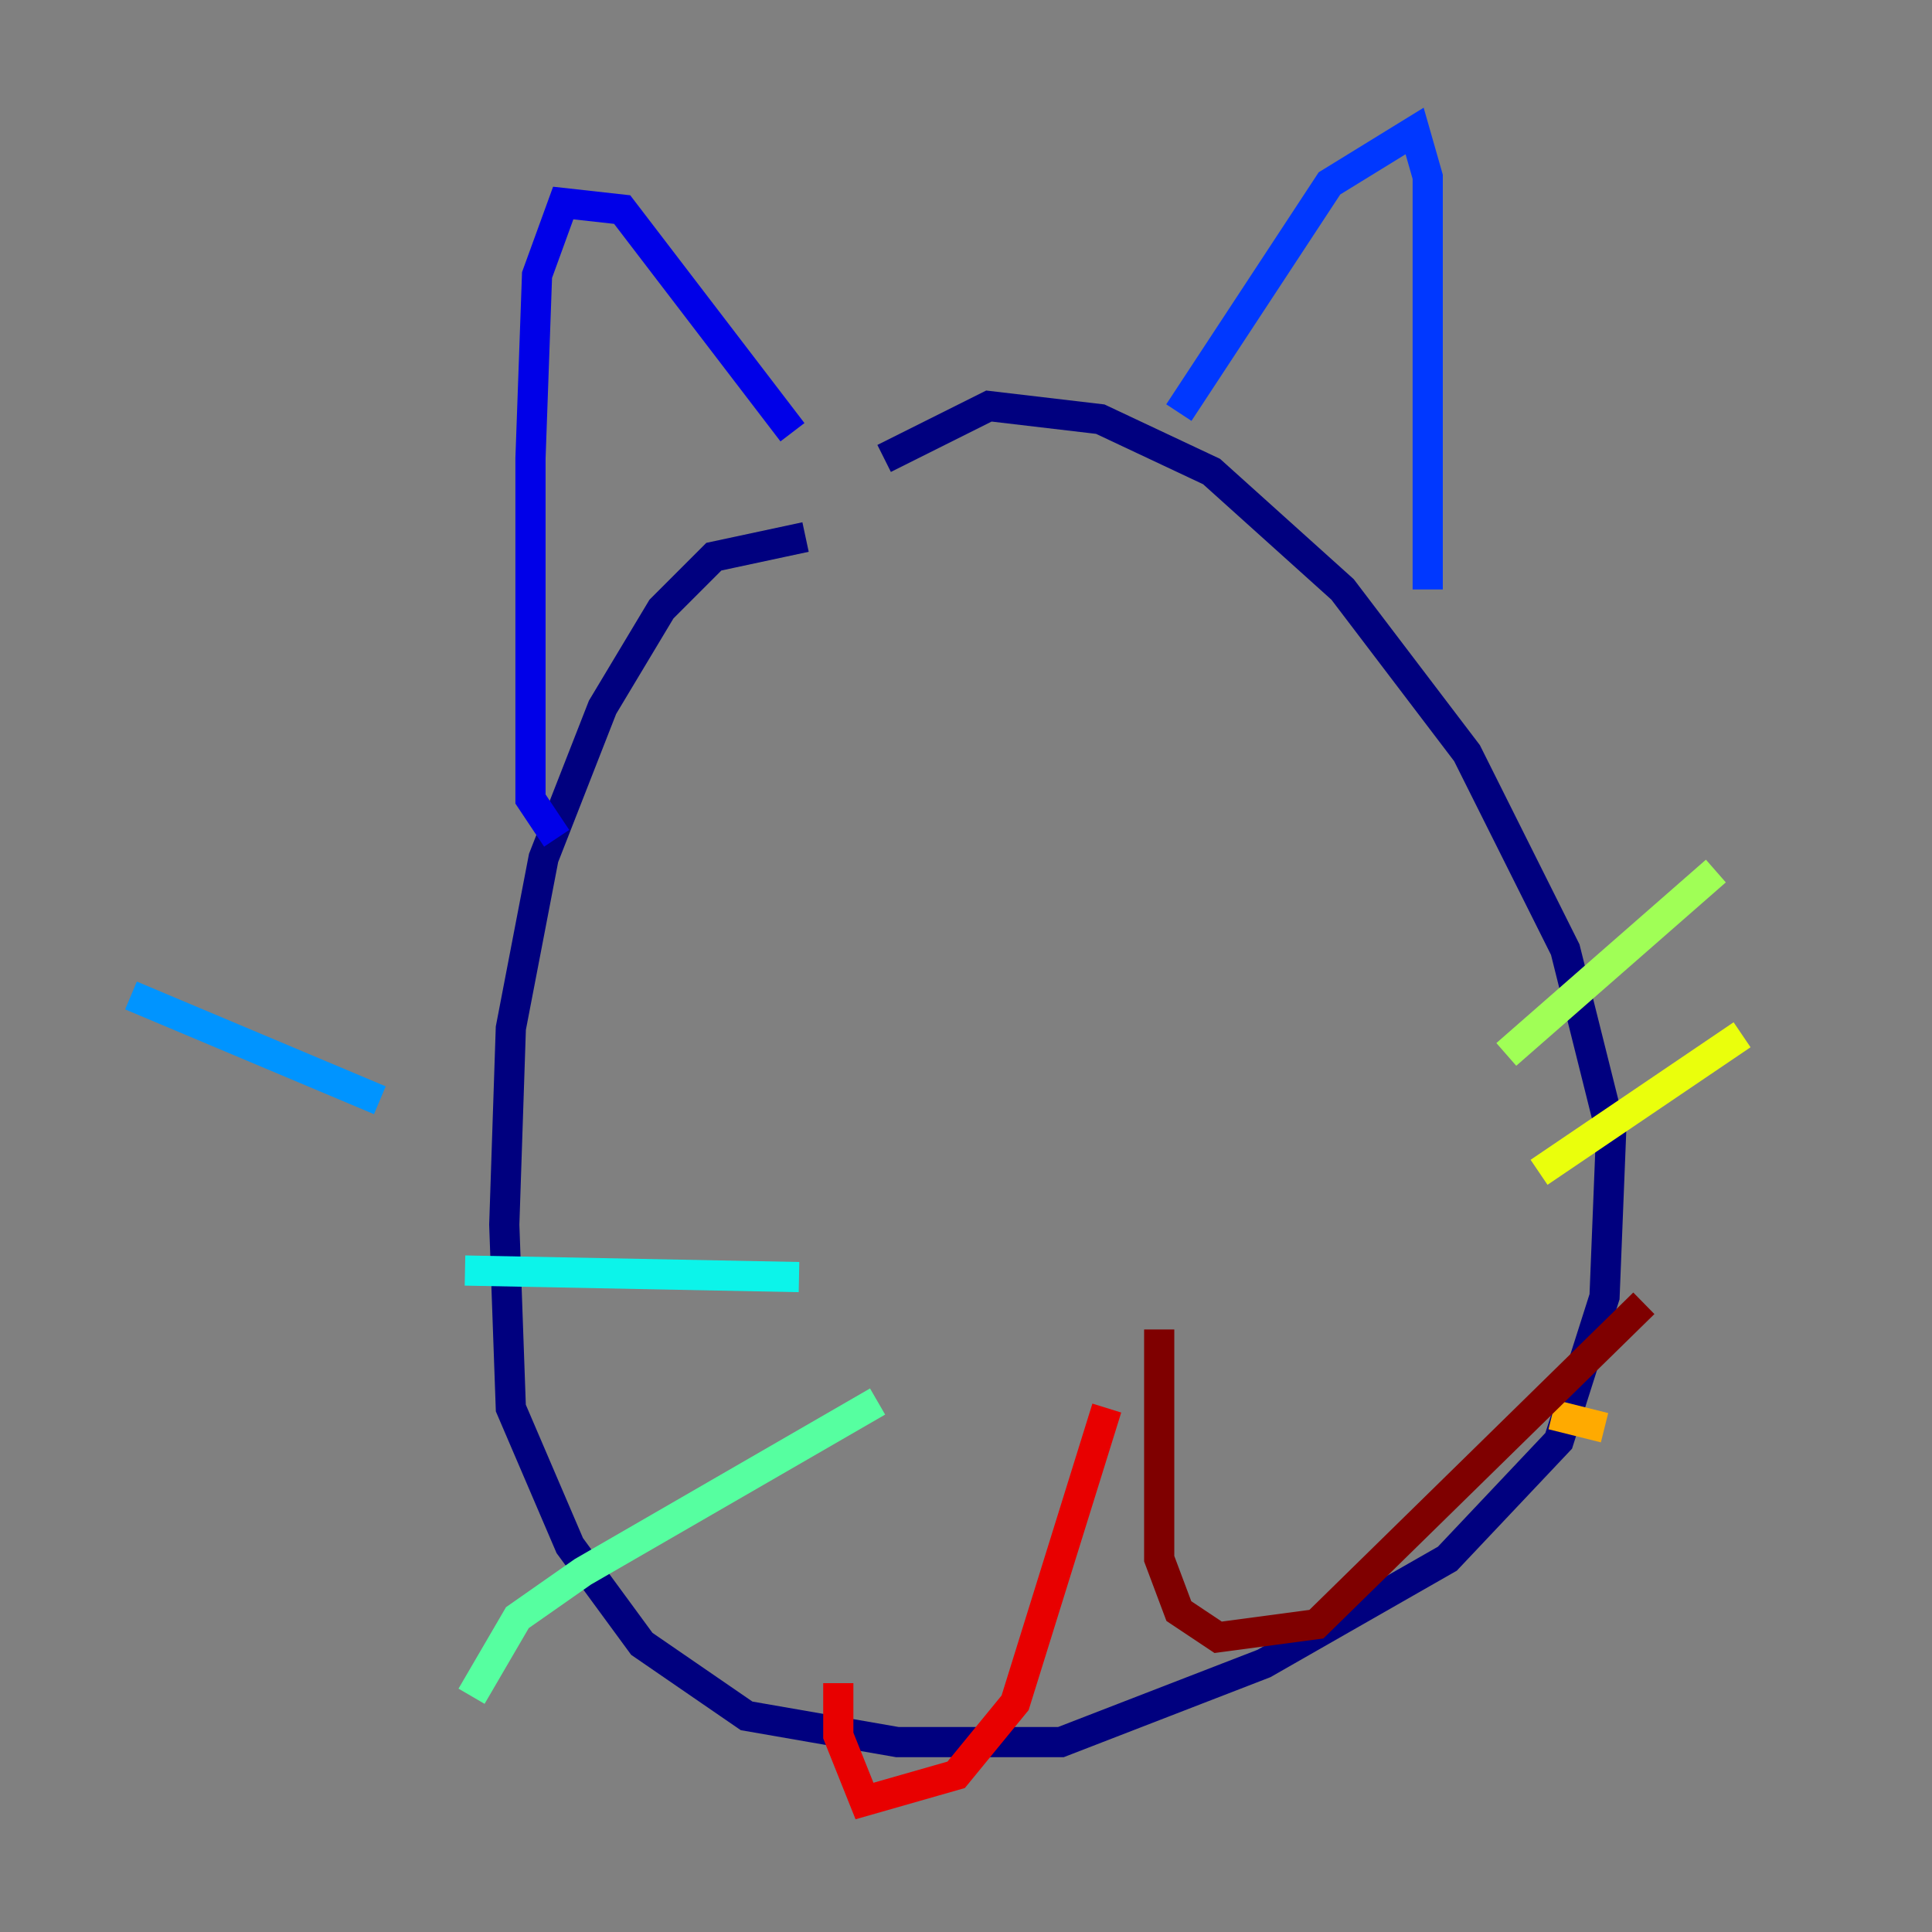 <?xml version="1.0" encoding="utf-8" ?>
<svg baseProfile="tiny" height="128" version="1.2" viewBox="0,0,128,128" width="128" xmlns="http://www.w3.org/2000/svg" xmlns:ev="http://www.w3.org/2001/xml-events" xmlns:xlink="http://www.w3.org/1999/xlink"><rect x="0" y="0" width="128" height="128" fill="#808080" stroke="none"/><defs /><polyline fill="none" points="53.37,35.58 47.295,36.881 43.824,40.352 39.919,46.861 36.014,56.841 33.844,68.122 33.41,81.139 33.844,93.288 37.749,102.4 42.522,108.909 49.464,113.681 59.444,115.417 70.291,115.417 83.742,110.21 95.891,103.268 103.268,95.458 106.305,85.912 106.739,75.064 103.702,62.915 97.193,49.898 88.949,39.051 80.271,31.241 72.895,27.77 65.519,26.902 58.576,30.373" stroke="#00007f" stroke-width="2" /><polyline fill="none" points="36.881,55.539 35.146,52.936 35.146,30.373 35.58,18.224 37.315,13.451 41.22,13.885 52.502,28.637" stroke="#0000e8" stroke-width="2" /><polyline fill="none" points="78.102,27.336 88.081,12.149 93.722,8.678 94.59,11.715 94.59,39.051" stroke="#0038ff" stroke-width="2" /><polyline fill="none" points="25.166,72.895 8.678,65.953" stroke="#0094ff" stroke-width="2" /><polyline fill="none" points="52.936,84.61 30.807,84.176" stroke="#0cf4ea" stroke-width="2" /><polyline fill="none" points="58.142,92.854 38.617,104.136 34.278,107.173 31.241,112.38" stroke="#56ffa0" stroke-width="2" /><polyline fill="none" points="99.797,69.858 113.681,57.709" stroke="#a0ff56" stroke-width="2" /><polyline fill="none" points="101.966,77.668 115.417,68.556" stroke="#eaff0c" stroke-width="2" /><polyline fill="none" points="102.834,93.722 106.305,94.59" stroke="#ffaa00" stroke-width="2" /><polyline fill="none" points="71.593,81.139 71.593,81.139" stroke="#ff5500" stroke-width="2" /><polyline fill="none" points="73.329,93.288 67.254,112.814 63.349,117.586 57.275,119.322 55.539,114.983 55.539,111.512" stroke="#e80000" stroke-width="2" /><polyline fill="none" points="76.8,88.081 76.8,103.268 78.102,106.739 80.705,108.475 87.214,107.607 108.909,86.346" stroke="#7f0000" stroke-width="2" /></svg>